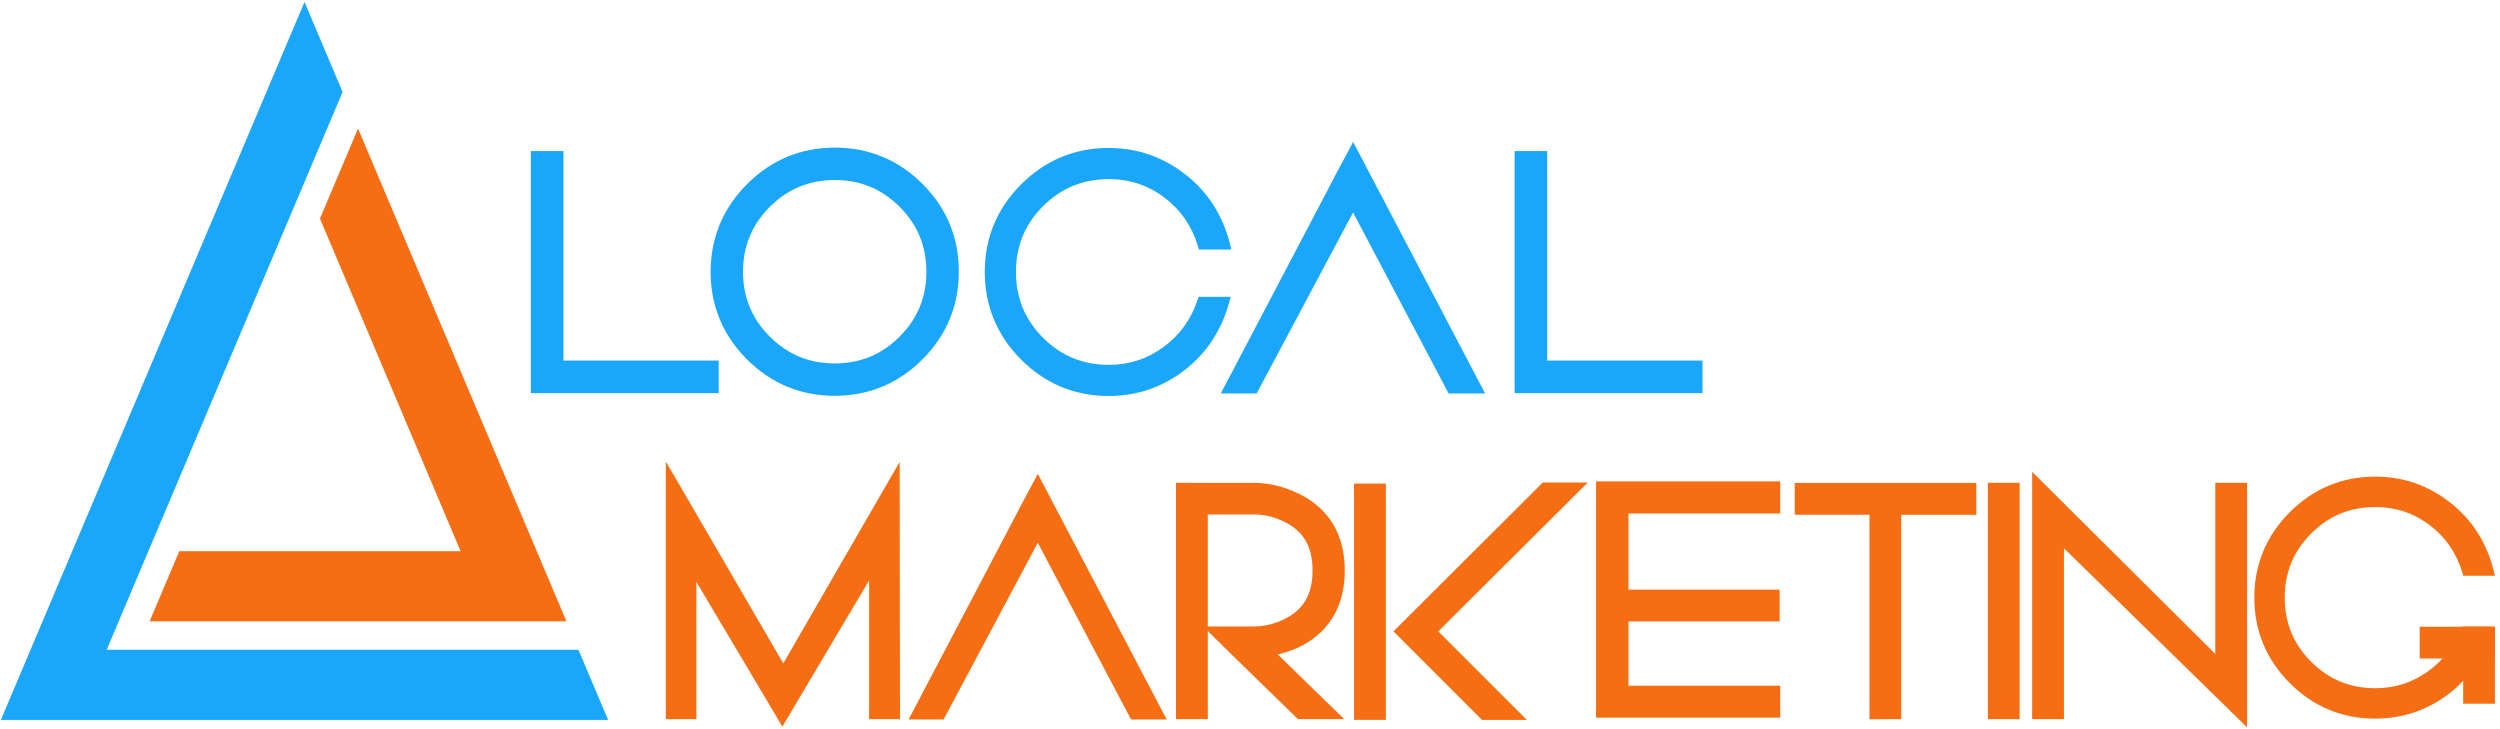 <?xml version="1.0" encoding="UTF-8" standalone="no"?>
<svg
   xmlns:dc="http://purl.org/dc/elements/1.1/"
   xmlns:cc="http://creativecommons.org/ns#"
   xmlns:rdf="http://www.w3.org/1999/02/22-rdf-syntax-ns#"
   xmlns:svg="http://www.w3.org/2000/svg"
   xmlns="http://www.w3.org/2000/svg"
   xmlns:sodipodi="http://sodipodi.sourceforge.net/DTD/sodipodi-0.dtd"
   xmlns:inkscape="http://www.inkscape.org/namespaces/inkscape"
   id="svg8"
   version="1.1"
   viewBox="0 0 392.906 114.565"
   height="433"
   width="1485"
   sodipodi:docname="LogoDelta2Esploso - Copia.svg"
   inkscape:version="0.92.2 (5c3e80d, 2017-08-06)"
   inkscape:export-filename="D:\andreaPerotti\stefano\LogoDelta2.png"
   inkscape:export-xdpi="400"
   inkscape:export-ydpi="400">
  <sodipodi:namedview
     pagecolor="#ffffff"
     bordercolor="#666666"
     borderopacity="1"
     objecttolerance="10"
     gridtolerance="10"
     guidetolerance="10"
     inkscape:pageopacity="0"
     inkscape:pageshadow="2"
     inkscape:window-width="1920"
     inkscape:window-height="1018"
     id="namedview29"
     showgrid="false"
     showborder="true"
     inkscape:zoom="0.07957512"
     inkscape:cx="-4025.0732"
     inkscape:cy="-96.28505"
     inkscape:window-x="-8"
     inkscape:window-y="-8"
     inkscape:window-maximized="1"
     inkscape:current-layer="svg8"
     units="px"
     inkscape:showpageshadow="false" />
  <defs
     id="defs2" />
  <g
     id="g1054"
     transform="matrix(0.996,0,0,0.996,0.089,0.256)">
    <g
       id="g1028">
      <path
         id="path6286"
         d="M 47.959,0.049 0.043,113.345 h 95.827 l -4.68,-11.064 H 16.737 L 53.967,14.254 Z"
         style="opacity:1;fill:#1aa7fa;fill-opacity:1;stroke:none;stroke-width:1.155px;stroke-linecap:butt;stroke-linejoin:miter;stroke-opacity:1"
         inkscape:connector-curvature="0" />
      <path
         style="opacity:1;fill:#f56e13;fill-opacity:1;stroke:none;stroke-width:1.155px;stroke-linecap:butt;stroke-linejoin:miter;stroke-opacity:1"
         d="m 56.405,20.029 -5.859,13.85 -0.149,0.354 v 0 l 22.197,52.486 H 28.199 l -4.68,11.064 h 65.769 z"
         id="path6288"
         inkscape:connector-curvature="0" />
    </g>
    <g
       transform="translate(1.588)"
       id="g1024">
      <path
         style="opacity:1;fill:#f56e13;fill-opacity:1;stroke:none;stroke-width:4.418;stroke-linecap:round;stroke-linejoin:round;stroke-miterlimit:4;stroke-dasharray:none;stroke-opacity:1;paint-order:markers stroke fill"
         d="m 183.885,75.928 v 37.289 h 5.018 V 99.314 l 3.967,3.911 10.266,9.992 h 7.294 l -10.488,-10.21 c 1.838,-0.421 3.637,-1.127 5.358,-2.323 3.457,-2.447 5.218,-6.182 5.218,-10.923 0,-5.596 -2.46,-9.755 -7.188,-12.077 -2.369,-1.159 -4.76,-1.752 -7.148,-1.752 h -9.003 z m 5.018,4.993 h 7.282 c 1.661,0 3.27,0.389 4.858,1.183 2.983,1.491 4.389,3.909 4.389,7.654 0,3.744 -1.406,6.159 -4.389,7.651 -1.605,0.795 -3.215,1.183 -4.858,1.183 h -7.282 z"
         id="path4557"
         inkscape:connector-curvature="0" />
      <path
         style="opacity:1;fill:#f56e13;fill-opacity:1;stroke:none;stroke-width:4.418;stroke-linecap:round;stroke-linejoin:round;stroke-miterlimit:4;stroke-dasharray:none;stroke-opacity:1;paint-order:markers stroke fill"
         d="m 185.385,77.428 v 34.292 0 z"
         id="path4555"
         inkscape:connector-curvature="0" />
      <path
         style="color:#000000;font-style:normal;font-variant:normal;font-weight:normal;font-stretch:normal;font-size:66.292px;line-height:1.25;font-family:'Vonique 92';-inkscape-font-specification:'Vonique 92, Normal';font-variant-ligatures:normal;font-variant-position:normal;font-variant-caps:normal;font-variant-numeric:normal;font-variant-alternates:normal;font-feature-settings:normal;text-indent:0;text-align:start;text-decoration:none;text-decoration-line:none;text-decoration-style:solid;text-decoration-color:#000000;letter-spacing:0px;word-spacing:0px;text-transform:none;writing-mode:lr-tb;direction:ltr;text-orientation:mixed;dominant-baseline:auto;baseline-shift:baseline;text-anchor:start;white-space:normal;shape-padding:0;clip-rule:nonzero;display:inline;overflow:visible;visibility:visible;opacity:1;isolation:auto;mix-blend-mode:normal;color-interpolation:sRGB;color-interpolation-filters:linearRGB;solid-color:#000000;solid-opacity:1;vector-effect:none;fill:#1aa7fa;fill-opacity:1;fill-rule:nonzero;stroke:none;stroke-width:1.536;stroke-linecap:butt;stroke-linejoin:miter;stroke-miterlimit:4;stroke-dasharray:none;stroke-dashoffset:0;stroke-opacity:1;color-rendering:auto;image-rendering:auto;shape-rendering:auto;text-rendering:auto;enable-background:accumulate"
         d="m 237.32,23.58 v 38.197 h 29.647 v -5.14 h -0.768 -23.739 v -33.057 z"
         id="path6292"
         inkscape:connector-curvature="0" />
      <path
         style="color:#000000;font-style:normal;font-variant:normal;font-weight:normal;font-stretch:normal;font-size:66.292px;line-height:1.25;font-family:'Vonique 92';-inkscape-font-specification:'Vonique 92, Normal';font-variant-ligatures:normal;font-variant-position:normal;font-variant-caps:normal;font-variant-numeric:normal;font-variant-alternates:normal;font-feature-settings:normal;text-indent:0;text-align:start;text-decoration:none;text-decoration-line:none;text-decoration-style:solid;text-decoration-color:#000000;letter-spacing:0px;word-spacing:0px;text-transform:none;writing-mode:lr-tb;direction:ltr;text-orientation:mixed;dominant-baseline:auto;baseline-shift:baseline;text-anchor:start;white-space:normal;shape-padding:0;clip-rule:nonzero;display:inline;overflow:visible;visibility:visible;opacity:1;isolation:auto;mix-blend-mode:normal;color-interpolation:sRGB;color-interpolation-filters:linearRGB;solid-color:#000000;solid-opacity:1;vector-effect:none;fill:#1aa7fa;fill-opacity:1;fill-rule:nonzero;stroke:none;stroke-width:1.536;stroke-linecap:butt;stroke-linejoin:miter;stroke-miterlimit:4;stroke-dasharray:none;stroke-dashoffset:0;stroke-opacity:1;color-rendering:auto;image-rendering:auto;shape-rendering:auto;text-rendering:auto;enable-background:accumulate"
         d="m 211.84,22.136 -3.061,5.723 v 0.029 l -17.827,33.941 h 5.658 l 15.219,-28.56 15.075,28.56 h 5.759 l -0.589,-1.125 -17.424,-33.207 z"
         id="path6294"
         inkscape:connector-curvature="0" />
      <path
         style="opacity:1;fill:#1aa7fa;fill-opacity:1;stroke:none;stroke-width:4.525;stroke-linecap:round;stroke-linejoin:round;stroke-miterlimit:4;stroke-dasharray:none;stroke-opacity:1;paint-order:markers stroke fill"
         d="m 173.294,23.084 c -5.368,0 -10.033,1.936 -13.84,5.743 -3.806,3.806 -5.742,8.464 -5.742,13.816 0,5.367 1.936,10.034 5.741,13.84 3.79,3.806 8.448,5.743 13.816,5.743 4.431,0 8.447,-1.364 11.951,-4.061 3.458,-2.666 5.817,-6.235 7.032,-10.618 l 0.27,-0.973 h -1.009 -4.055 l -0.177,0.522 c -1.048,3.097 -2.816,5.533 -5.344,7.382 -2.578,1.898 -5.431,2.833 -8.643,2.833 -4.094,0 -7.505,-1.404 -10.392,-4.273 -2.869,-2.886 -4.271,-6.298 -4.271,-10.392 0,-4.077 1.402,-7.481 4.271,-10.368 v 0 c 0,0 0,0 0,0 2.886,-2.869 6.298,-4.271 10.392,-4.271 3.294,0 6.19,0.966 8.782,2.926 2.562,1.945 4.305,4.465 5.273,7.64 l 0.165,0.544 h 5.111 l -0.243,-0.958 c -1.146,-4.5 -3.496,-8.157 -7.004,-10.876 h -0.008 c -3.521,-2.781 -7.583,-4.189 -12.08,-4.189 z m 9.546,32.627 c -0.706,0.519 -1.437,0.975 -2.19,1.366 0.753,-0.391 1.484,-0.847 2.19,-1.366 z"
         id="path6296"
         inkscape:connector-curvature="0" />
      <path
         style="opacity:1;fill:#1aa7fa;fill-opacity:1;stroke:none;stroke-width:4.525;stroke-linecap:round;stroke-linejoin:round;stroke-miterlimit:4;stroke-dasharray:none;stroke-opacity:1;paint-order:markers stroke fill"
         d="m 130.058,23.034 c -5.368,0 -10.035,1.936 -13.841,5.742 -3.806,3.806 -5.749,8.471 -5.766,13.838 0,5.368 1.936,10.035 5.742,13.841 3.806,3.806 8.472,5.742 13.84,5.742 5.368,0 10.035,-1.936 13.841,-5.742 3.805,-3.805 5.742,-8.471 5.742,-13.838 0.016,-5.368 -1.911,-10.035 -5.717,-13.841 -3.806,-3.806 -8.473,-5.742 -13.841,-5.742 z m -0.928,1.558 c -0.613,0.028 -1.214,0.082 -1.803,0.164 0.589,-0.082 1.19,-0.136 1.803,-0.164 z m 0.904,3.556 c 4.028,0 7.389,1.387 10.243,4.225 2.838,2.854 4.225,6.216 4.225,10.243 0,4.028 -1.387,7.39 -4.225,10.245 -2.854,2.838 -6.215,4.225 -10.243,4.225 -4.027,0 -7.389,-1.387 -10.243,-4.223 -2.837,-2.854 -4.223,-6.216 -4.223,-10.243 0,-4.027 1.387,-7.388 4.223,-10.242 v 0 c 2.854,-2.838 6.217,-4.225 10.245,-4.225 z"
         id="path6298"
         inkscape:connector-curvature="0" />
      <path
         style="color:#000000;font-style:normal;font-variant:normal;font-weight:normal;font-stretch:normal;font-size:66.292px;line-height:1.25;font-family:'Vonique 92';-inkscape-font-specification:'Vonique 92, Normal';font-variant-ligatures:normal;font-variant-position:normal;font-variant-caps:normal;font-variant-numeric:normal;font-variant-alternates:normal;font-feature-settings:normal;text-indent:0;text-align:start;text-decoration:none;text-decoration-line:none;text-decoration-style:solid;text-decoration-color:#000000;letter-spacing:0px;word-spacing:0px;text-transform:none;writing-mode:lr-tb;direction:ltr;text-orientation:mixed;dominant-baseline:auto;baseline-shift:baseline;text-anchor:start;white-space:normal;shape-padding:0;clip-rule:nonzero;display:inline;overflow:visible;visibility:visible;opacity:1;isolation:auto;mix-blend-mode:normal;color-interpolation:sRGB;color-interpolation-filters:linearRGB;solid-color:#000000;solid-opacity:1;vector-effect:none;fill:#1aa7fa;fill-opacity:1;fill-rule:nonzero;stroke:none;stroke-width:1.536;stroke-linecap:butt;stroke-linejoin:miter;stroke-miterlimit:4;stroke-dasharray:none;stroke-dashoffset:0;stroke-opacity:1;color-rendering:auto;image-rendering:auto;shape-rendering:auto;text-rendering:auto;enable-background:accumulate"
         d="m 82.084,23.58 v 38.197 h 29.647 v -5.14 h -0.768 -23.739 v -33.057 z"
         id="path6300"
         inkscape:connector-curvature="0" />
      <path
         style="color:#000000;font-style:normal;font-variant:normal;font-weight:normal;font-stretch:normal;font-size:66.292px;line-height:1.25;font-family:'Vonique 92';-inkscape-font-specification:'Vonique 92, Normal';font-variant-ligatures:normal;font-variant-position:normal;font-variant-caps:normal;font-variant-numeric:normal;font-variant-alternates:normal;font-feature-settings:normal;text-indent:0;text-align:start;text-decoration:none;text-decoration-line:none;text-decoration-style:solid;text-decoration-color:#000000;letter-spacing:0px;word-spacing:0px;text-transform:none;writing-mode:lr-tb;direction:ltr;text-orientation:mixed;dominant-baseline:auto;baseline-shift:baseline;text-anchor:start;white-space:normal;shape-padding:0;clip-rule:nonzero;display:inline;overflow:visible;visibility:visible;opacity:1;isolation:auto;mix-blend-mode:normal;color-interpolation:sRGB;color-interpolation-filters:linearRGB;solid-color:#000000;solid-opacity:1;vector-effect:none;fill:#f56e13;fill-opacity:1;fill-rule:nonzero;stroke:none;stroke-width:1.499;stroke-linecap:butt;stroke-linejoin:miter;stroke-miterlimit:4;stroke-dasharray:none;stroke-dashoffset:0;stroke-opacity:1;color-rendering:auto;image-rendering:auto;shape-rendering:auto;text-rendering:auto;enable-background:accumulate"
         d="m 103.385,72.564 v 40.653 h 4.823 V 91.562 l 13.568,22.835 13.686,-23.071 v 21.891 h 4.874 l -0.054,-40.592 -1.395,2.416 -16.967,29.38 z"
         id="path6304"
         inkscape:connector-curvature="0" />
      <path
         style="color:#000000;font-style:normal;font-variant:normal;font-weight:normal;font-stretch:normal;font-size:66.292px;line-height:1.25;font-family:'Vonique 92';-inkscape-font-specification:'Vonique 92, Normal';font-variant-ligatures:normal;font-variant-position:normal;font-variant-caps:normal;font-variant-numeric:normal;font-variant-alternates:normal;font-feature-settings:normal;text-indent:0;text-align:start;text-decoration:none;text-decoration-line:none;text-decoration-style:solid;text-decoration-color:#000000;letter-spacing:0px;word-spacing:0px;text-transform:none;writing-mode:lr-tb;direction:ltr;text-orientation:mixed;dominant-baseline:auto;baseline-shift:baseline;text-anchor:start;white-space:normal;shape-padding:0;clip-rule:nonzero;display:inline;overflow:visible;visibility:visible;opacity:1;isolation:auto;mix-blend-mode:normal;color-interpolation:sRGB;color-interpolation-filters:linearRGB;solid-color:#000000;solid-opacity:1;vector-effect:none;fill:#f56e13;fill-opacity:1;fill-rule:nonzero;stroke:none;stroke-width:1.499;stroke-linecap:butt;stroke-linejoin:miter;stroke-miterlimit:4;stroke-dasharray:none;stroke-dashoffset:0;stroke-opacity:1;color-rendering:auto;image-rendering:auto;shape-rendering:auto;text-rendering:auto;enable-background:accumulate"
         d="m 162.086,74.519 -2.988,5.587 v 0.028 l -17.404,33.132 h 5.526 l 14.857,-27.878 14.716,27.878 h 5.623 l -0.577,-1.098 -17.01,-32.416 z"
         id="path6306"
         inkscape:connector-curvature="0" />
      <path
         style="opacity:1;fill:#f56e13;fill-opacity:1;stroke:none;stroke-width:4.418;stroke-linecap:round;stroke-linejoin:round;stroke-miterlimit:4;stroke-dasharray:none;stroke-opacity:1;paint-order:markers stroke fill"
         d="m 241.761,75.88 -23.559,23.484 13.975,13.975 h 7.07 l -13.975,-13.973 23.588,-23.485 z m -29.775,0.17 v 37.289 h 5.017 v -0.75 -36.539 z"
         id="path6310"
         inkscape:connector-curvature="0" />
      <path
         style="color:#000000;font-style:normal;font-variant:normal;font-weight:normal;font-stretch:normal;font-size:66.292px;line-height:1.25;font-family:'Vonique 92';-inkscape-font-specification:'Vonique 92, Normal';font-variant-ligatures:normal;font-variant-position:normal;font-variant-caps:normal;font-variant-numeric:normal;font-variant-alternates:normal;font-feature-settings:normal;text-indent:0;text-align:start;text-decoration:none;text-decoration-line:none;text-decoration-style:solid;text-decoration-color:#000000;letter-spacing:0px;word-spacing:0px;text-transform:none;writing-mode:lr-tb;direction:ltr;text-orientation:mixed;dominant-baseline:auto;baseline-shift:baseline;text-anchor:start;white-space:normal;shape-padding:0;clip-rule:nonzero;display:inline;overflow:visible;visibility:visible;opacity:1;isolation:auto;mix-blend-mode:normal;color-interpolation:sRGB;color-interpolation-filters:linearRGB;solid-color:#000000;solid-opacity:1;vector-effect:none;fill:#f56e13;fill-opacity:1;fill-rule:nonzero;stroke:none;stroke-width:1.499;stroke-linecap:butt;stroke-linejoin:miter;stroke-miterlimit:4;stroke-dasharray:none;stroke-dashoffset:0;stroke-opacity:1;color-rendering:auto;image-rendering:auto;shape-rendering:auto;text-rendering:auto;enable-background:accumulate"
         d="m 281.519,75.952 v 5.017 h 11.793 v 32.277 l 5.017,-0.034 V 80.971 h 11.842 v -0.75 -4.269 z"
         id="path6312"
         inkscape:connector-curvature="0" />
      <path
         style="color:#000000;font-style:normal;font-variant:normal;font-weight:normal;font-stretch:normal;font-size:66.292px;line-height:1.25;font-family:'Vonique 92';-inkscape-font-specification:'Vonique 92, Normal';font-variant-ligatures:normal;font-variant-position:normal;font-variant-caps:normal;font-variant-numeric:normal;font-variant-alternates:normal;font-feature-settings:normal;text-indent:0;text-align:start;text-decoration:none;text-decoration-line:none;text-decoration-style:solid;text-decoration-color:#000000;letter-spacing:0px;word-spacing:0px;text-transform:none;writing-mode:lr-tb;direction:ltr;text-orientation:mixed;dominant-baseline:auto;baseline-shift:baseline;text-anchor:start;white-space:normal;shape-padding:0;clip-rule:nonzero;display:inline;overflow:visible;visibility:visible;opacity:1;isolation:auto;mix-blend-mode:normal;color-interpolation:sRGB;color-interpolation-filters:linearRGB;solid-color:#000000;solid-opacity:1;vector-effect:none;fill:#f56e13;fill-opacity:1;fill-rule:nonzero;stroke:none;stroke-width:1.499;stroke-linecap:butt;stroke-linejoin:miter;stroke-miterlimit:4;stroke-dasharray:none;stroke-dashoffset:0;stroke-opacity:1;color-rendering:auto;image-rendering:auto;shape-rendering:auto;text-rendering:auto;enable-background:accumulate"
         d="m 311.994,75.929 v 37.289 h 5.017 v -0.75 -36.539 z"
         id="path6314"
         inkscape:connector-curvature="0" />
      <path
         style="color:#000000;font-style:normal;font-variant:normal;font-weight:normal;font-stretch:normal;font-size:66.292px;line-height:1.25;font-family:'Vonique 92';-inkscape-font-specification:'Vonique 92, Normal';font-variant-ligatures:normal;font-variant-position:normal;font-variant-caps:normal;font-variant-numeric:normal;font-variant-alternates:normal;font-feature-settings:normal;text-indent:0;text-align:start;text-decoration:none;text-decoration-line:none;text-decoration-style:solid;text-decoration-color:#000000;letter-spacing:0px;word-spacing:0px;text-transform:none;writing-mode:lr-tb;direction:ltr;text-orientation:mixed;dominant-baseline:auto;baseline-shift:baseline;text-anchor:start;white-space:normal;shape-padding:0;clip-rule:nonzero;display:inline;overflow:visible;visibility:visible;opacity:1;isolation:auto;mix-blend-mode:normal;color-interpolation:sRGB;color-interpolation-filters:linearRGB;solid-color:#000000;solid-opacity:1;vector-effect:none;fill:#f56e13;fill-opacity:1;fill-rule:nonzero;stroke:none;stroke-width:1.499;stroke-linecap:butt;stroke-linejoin:miter;stroke-miterlimit:4;stroke-dasharray:none;stroke-dashoffset:0;stroke-opacity:1;color-rendering:auto;image-rendering:auto;shape-rendering:auto;text-rendering:auto;enable-background:accumulate"
         d="m 318.984,74.196 v 39.021 h 5.017 V 86.249 l 28.898,28.267 V 75.929 h -0.75 -4.268 v 26.996 z"
         id="path6316"
         inkscape:connector-curvature="0" />
      <g
         transform="matrix(0.781,0,0,0.781,-846.808,-1115.603)"
         id="g6322"
         style="fill:#f56e13;fill-opacity:1">
        <path
           id="path6318"
           d="m 1404.582,1525.359 v 47.736 h 37.206 v -6.455 h -30.658 v -34.796 h 30.658 v -0.96 -5.525 z"
           style="color:#000000;font-style:normal;font-variant:normal;font-weight:normal;font-stretch:normal;font-size:66.292px;line-height:1.25;font-family:'Vonique 92';-inkscape-font-specification:'Vonique 92, Normal';font-variant-ligatures:normal;font-variant-position:normal;font-variant-caps:normal;font-variant-numeric:normal;font-variant-alternates:normal;font-feature-settings:normal;text-indent:0;text-align:start;text-decoration:none;text-decoration-line:none;text-decoration-style:solid;text-decoration-color:#000000;letter-spacing:0px;word-spacing:0px;text-transform:none;writing-mode:lr-tb;direction:ltr;text-orientation:mixed;dominant-baseline:auto;baseline-shift:baseline;text-anchor:start;white-space:normal;shape-padding:0;clip-rule:nonzero;display:inline;overflow:visible;visibility:visible;opacity:1;isolation:auto;mix-blend-mode:normal;color-interpolation:sRGB;color-interpolation-filters:linearRGB;solid-color:#000000;solid-opacity:1;vector-effect:none;fill:#f56e13;fill-opacity:1;fill-rule:nonzero;stroke:none;stroke-width:1.919;stroke-linecap:butt;stroke-linejoin:miter;stroke-miterlimit:4;stroke-dasharray:none;stroke-dashoffset:0;stroke-opacity:1;color-rendering:auto;image-rendering:auto;shape-rendering:auto;text-rendering:auto;enable-background:accumulate"
           inkscape:connector-curvature="0" />
        <rect
           y="1547.231"
           x="1410.17"
           height="6.424"
           width="31.504"
           id="rect6320"
           style="opacity:1;fill:#f56e13;fill-opacity:1;stroke:none;stroke-width:2.068;stroke-linecap:round;stroke-linejoin:round;stroke-miterlimit:4;stroke-dasharray:none;stroke-opacity:1;paint-order:markers stroke fill" />
      </g>
      <g
         id="g5460"
         transform="matrix(0.717,0,0,0.717,-997.451,-725.574)"
         style="fill:#f56e13;fill-opacity:1">
        <path
           id="path5428"
           d="m 1911.574,1116.492 c -7.304,0 -13.655,2.637 -18.834,7.816 -5.178,5.178 -7.814,11.516 -7.814,18.799 0,7.304 2.636,13.649 7.814,18.828 5.157,5.18 11.495,7.816 18.799,7.816 6.029,0 11.495,-1.856 16.264,-5.525 4.705,-3.628 7.912,-8.485 9.566,-14.449 l 0.068,-0.248 h -6.973 c -1.44,4.037 -3.796,7.235 -7.133,9.676 -3.508,2.583 -7.386,3.855 -11.758,3.855 -5.571,0 -10.213,-1.909 -14.141,-5.812 -3.904,-3.928 -5.812,-8.568 -5.812,-14.139 0,-5.547 1.908,-10.179 5.812,-14.107 3.928,-3.904 8.57,-5.814 14.141,-5.814 4.482,0 8.423,1.315 11.951,3.982 3.485,2.646 5.855,6.077 7.172,10.396 l 0.227,0.738 h 6.955 l -0.332,-1.301 c -1.56,-6.123 -4.759,-11.101 -9.531,-14.801 -4.792,-3.787 -10.319,-5.705 -16.441,-5.705 z"
           style="opacity:1;fill:#f56e13;fill-opacity:1;stroke:none;stroke-width:3.532;stroke-linecap:round;stroke-linejoin:round;stroke-miterlimit:4;stroke-dasharray:none;stroke-opacity:1;paint-order:markers stroke fill"
           inkscape:connector-curvature="0" />
        <path
           id="rect5432"
           d="m 1930.885,1149.529 v 16.939 h 6.994 v -16.939 z"
           style="opacity:1;fill:#f56e13;fill-opacity:1;stroke:none;stroke-width:1.722;stroke-linecap:round;stroke-linejoin:round;stroke-miterlimit:4;stroke-dasharray:none;stroke-opacity:1;paint-order:markers stroke fill"
           inkscape:connector-curvature="0" />
        <rect
           y="1149.529"
           x="1921.319"
           height="6.995"
           width="16.56"
           id="rect5430"
           style="opacity:1;fill:#f56e13;fill-opacity:1;stroke:none;stroke-width:1.564;stroke-linecap:round;stroke-linejoin:round;stroke-miterlimit:4;stroke-dasharray:none;stroke-opacity:1;paint-order:markers stroke fill" />
      </g>
    </g>
  </g>
</svg>
